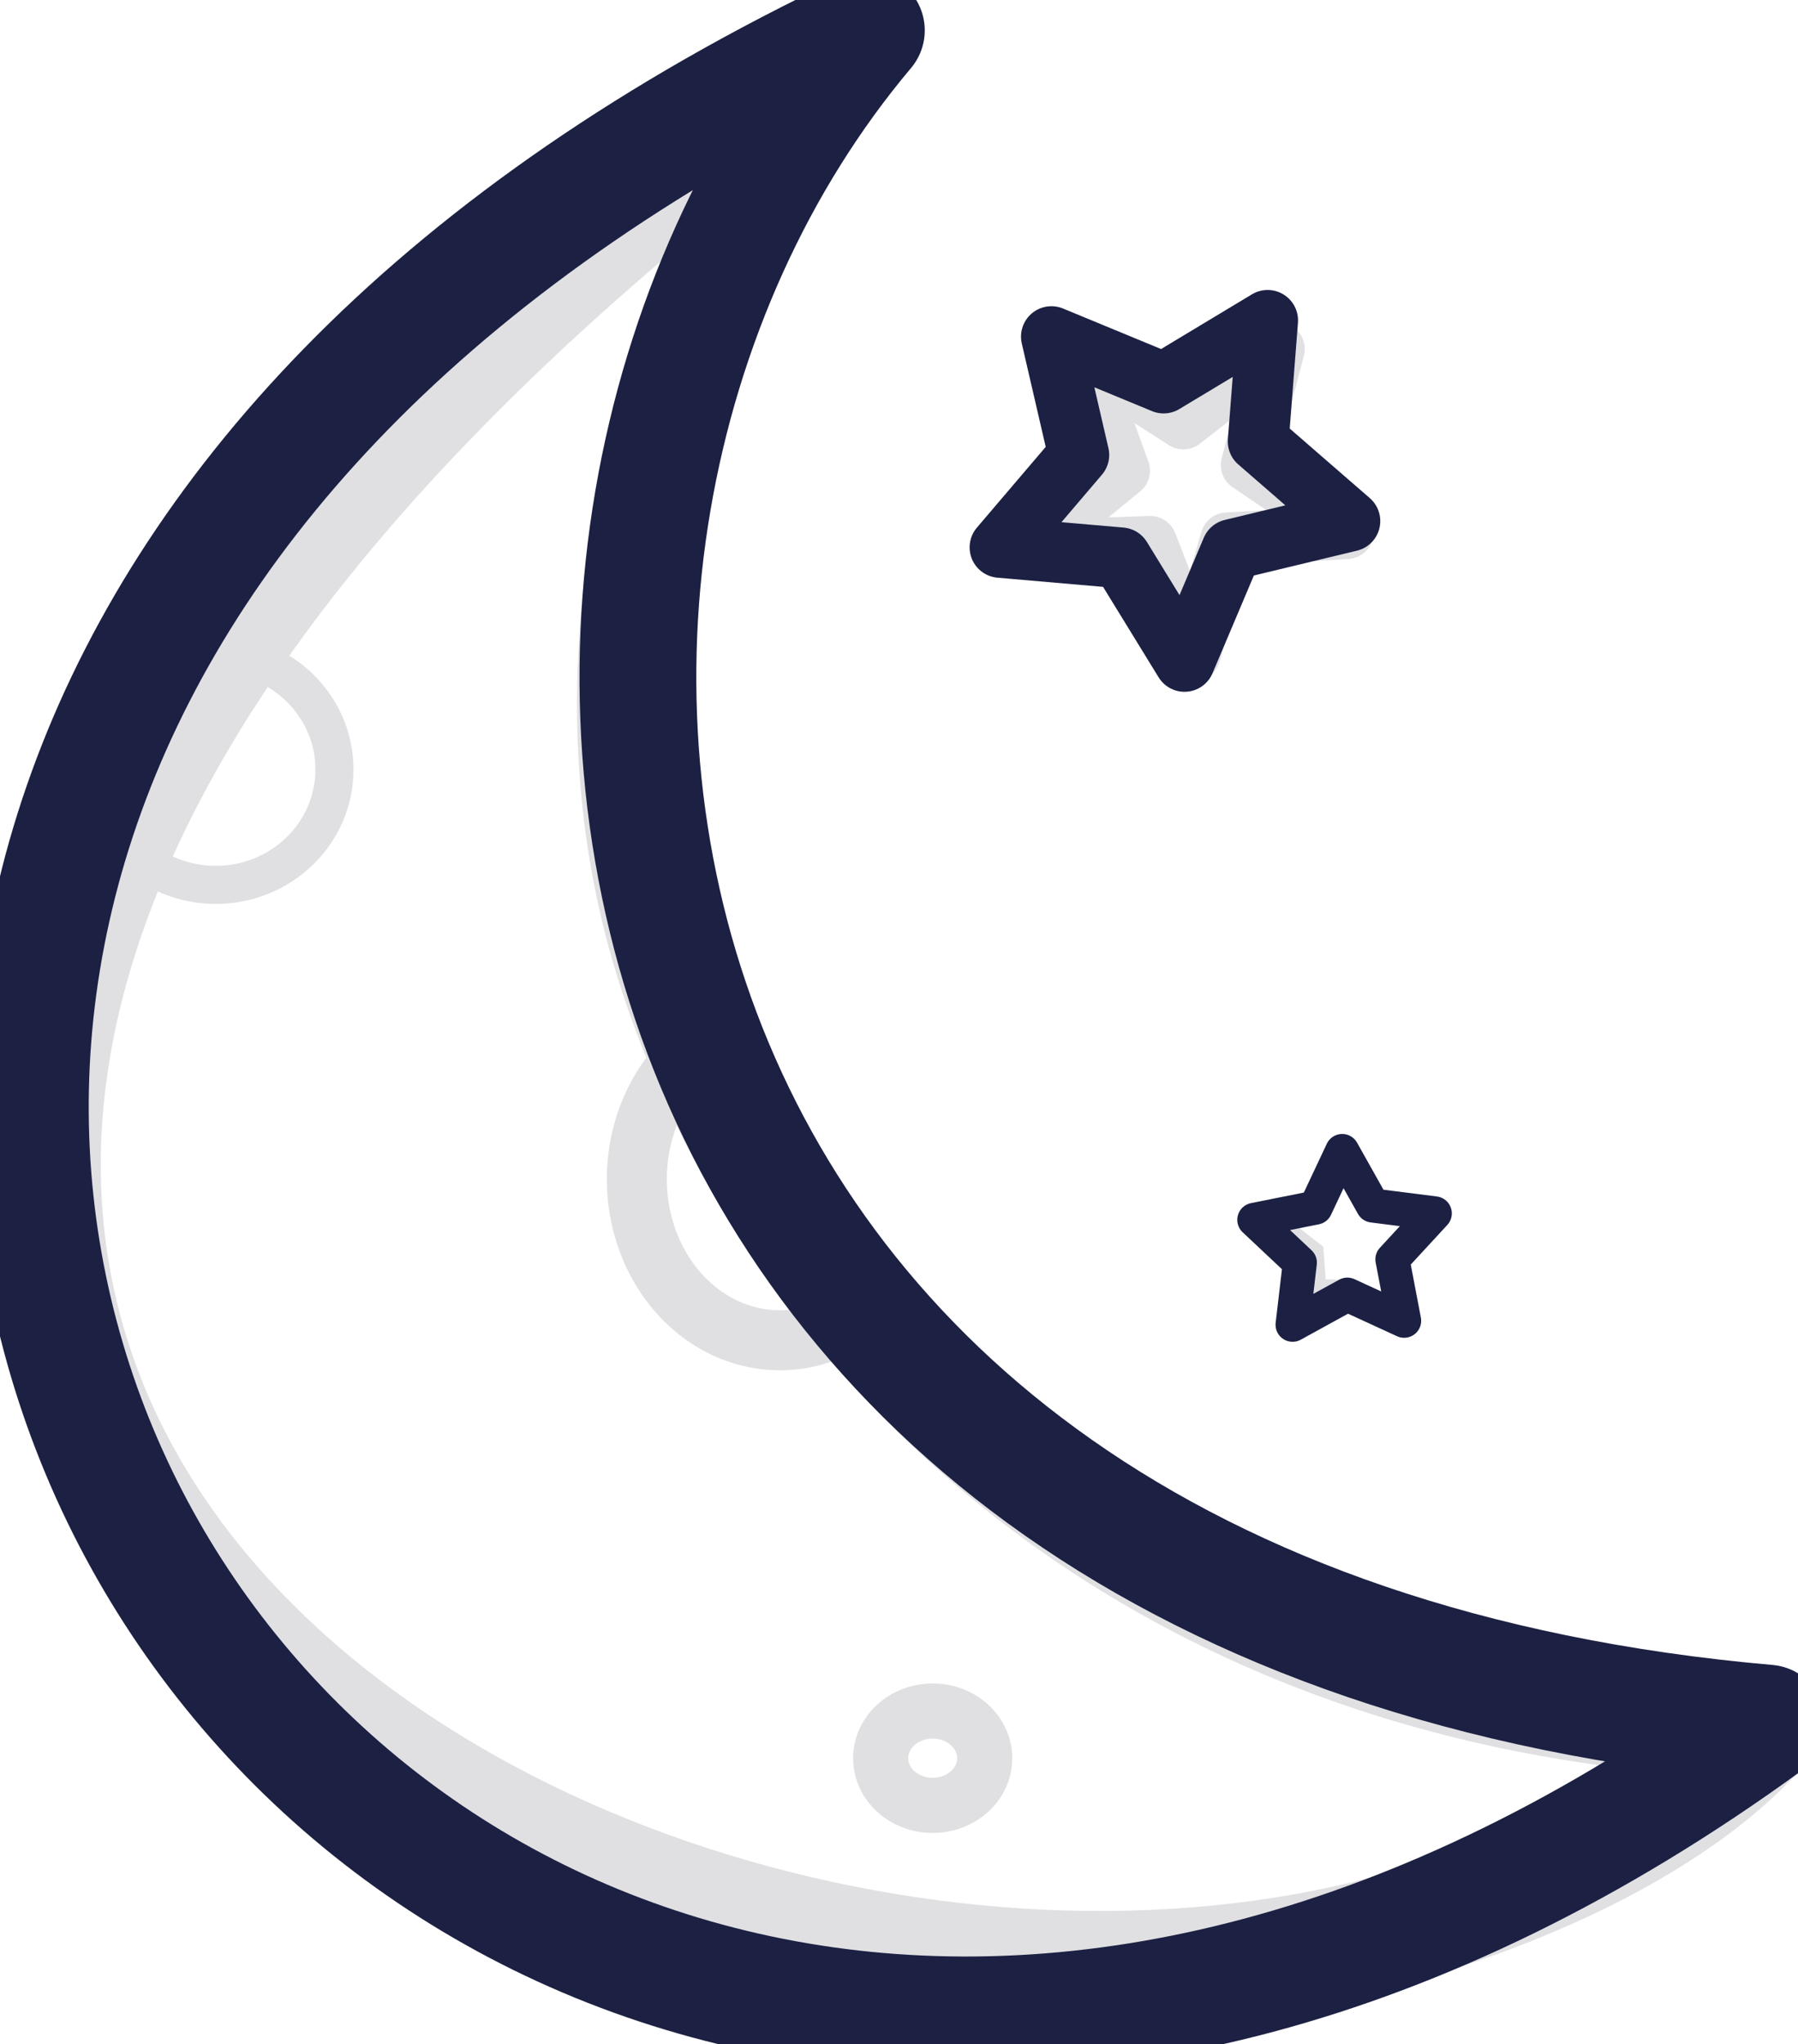 <?xml version="1.0" encoding="UTF-8" standalone="no"?>
<!-- Created with Inkscape (http://www.inkscape.org/) -->

<svg
   xmlns:dc="http://purl.org/dc/elements/1.1/"
   xmlns:cc="http://creativecommons.org/ns#"
   xmlns:rdf="http://www.w3.org/1999/02/22-rdf-syntax-ns#"
   xmlns:svg="http://www.w3.org/2000/svg"
   xmlns="http://www.w3.org/2000/svg"
   xmlns:sodipodi="http://sodipodi.sourceforge.net/DTD/sodipodi-0.dtd"
   xmlns:inkscape="http://www.inkscape.org/namespaces/inkscape"
   width="73.899mm"
   height="83.979mm"
   viewBox="0 0 73.899 83.979"
   version="1.1"
   id="svg8"
   sodipodi:docname="logo_alternatif.svg"
   inkscape:version="0.92.2 (5c3e80d, 2017-08-06)">
  <defs
     id="defs2" />
  <sodipodi:namedview
     id="base"
     pagecolor="#ffffff"
     bordercolor="#666666"
     borderopacity="1.0"
     inkscape:pageopacity="0.0"
     inkscape:pageshadow="2"
     inkscape:zoom="1.4"
     inkscape:cx="36.65844"
     inkscape:cy="199.57255"
     inkscape:document-units="mm"
     inkscape:current-layer="layer1"
     showgrid="false"
     showguides="false"
     inkscape:snap-grids="true"
     inkscape:measure-start="0,0"
     inkscape:measure-end="0,0"
     inkscape:window-width="1600"
     inkscape:window-height="837"
     inkscape:window-x="-8"
     inkscape:window-y="-8"
     inkscape:window-maximized="1" />
  <g
     inkscape:label="Ligne Moon"
     inkscape:groupmode="layer"
     id="layer1"
     transform="translate(-45.054,-68.744)">
    <g
       inkscape:groupmode="layer"
       id="layer3"
       inkscape:label="Cratère">
      <path
         style="opacity:1;fill:none;fill-opacity:0.944;fill-rule:evenodd;stroke:#e0e0e3;stroke-width:2.465;stroke-linecap:round;stroke-linejoin:round;stroke-miterlimit:4;stroke-dasharray:none;stroke-opacity:1;paint-order:normal"
         id="path4814"
         sodipodi:type="arc"
         sodipodi:cx="77.107262"
         sodipodi:cy="117.19444"
         sodipodi:rx="5.8799295"
         sodipodi:ry="6.6149211"
         sodipodi:start="0.99831161"
         sodipodi:end="4.1482414"
         d="m 80.293,122.755 a 5.88,6.615 0 0 1 -5.887,0.315 5.88,6.615 0 0 1 -3.172,-5.589 5.88,6.615 0 0 1 2.73,-5.876 l 3.144,5.59 z" />
      <ellipse
         style="opacity:1;fill:none;fill-opacity:0.944;fill-rule:evenodd;stroke:#e0e0e3;stroke-width:1.565;stroke-linecap:round;stroke-linejoin:round;stroke-miterlimit:4;stroke-dasharray:none;stroke-opacity:1;paint-order:normal"
         id="path4819"
         cx="53.922"
         cy="100.356"
         rx="4.878"
         ry="4.744" />
      <ellipse
         style="opacity:1;fill:none;fill-opacity:0.944;fill-rule:evenodd;stroke:#e0e0e3;stroke-width:2.265;stroke-linecap:round;stroke-linejoin:round;stroke-miterlimit:4;stroke-dasharray:none;stroke-opacity:1;paint-order:normal"
         id="path4821"
         cx="83.388"
         cy="140.981"
         rx="2.138"
         ry="1.938" />
    </g>
    <g
       inkscape:groupmode="layer"
       id="layer2"
       inkscape:label="Ombre">
      <path
         style="fill:none;fill-rule:evenodd;stroke:#e0e0e3;stroke-width:4.565;stroke-linecap:round;stroke-linejoin:round;stroke-miterlimit:4;stroke-dasharray:none;stroke-opacity:1;paint-order:normal"
         d="m 80.662,69.993 c -3.604,3.039 -5.757,8.276 -7.479,14.05 -2.232,7.483 -3.225,16.126 -0.398,24.716 5.2,15.798 20.621,30.139 44.919,30.781 -3.371,3.939 -9.264,6.571 -13.957,8.04 C 68.464,158.625 8.951,121.666 80.662,69.993 Z"
         id="path4670"
         inkscape:connector-curvature="0"
         sodipodi:nodetypes="csscsc" />
    </g>
    <g
       transform="translate(-26.753,-10.091)"
       id="layer1-4"
       inkscape:label="Calque 1"
       style="stroke:#1c2042;stroke-width:3.6;stroke-miterlimit:4;stroke-dasharray:none;stroke-opacity:1;paint-order:stroke markers fill">
      <path
         sodipodi:nodetypes="ccc"
         inkscape:connector-curvature="0"
         id="path28"
         d="M 107.415,80.084 C 37.308,113.275 87.12,191.385 144.456,149.632 95.13,145.319 89.345,101.541 107.415,80.084 Z"
         style="opacity:1;fill:none;fill-opacity:0.944;fill-rule:evenodd;stroke:#1c2042;stroke-width:4.8;stroke-linecap:round;stroke-linejoin:round;stroke-miterlimit:4;stroke-dasharray:none;stroke-opacity:1;paint-order:normal" />
    </g>
  </g>
  <g
     inkscape:groupmode="layer"
     id="layer4"
     inkscape:label="étoiles"
     transform="translate(-45.054,-68.744)">
    <g
       inkscape:groupmode="layer"
       id="layer5"
       inkscape:label="ombre">
      <path
         sodipodi:type="star"
         style="opacity:1;fill:none;fill-opacity:0.944;fill-rule:evenodd;stroke:#e0e0e3;stroke-width:2.2;stroke-linecap:round;stroke-linejoin:round;stroke-miterlimit:4;stroke-dasharray:none;stroke-opacity:1;paint-order:normal"
         id="path4834"
         sodipodi:sides="5"
         sodipodi:cx="93.811607"
         sodipodi:cy="88.797035"
         sodipodi:r1="6.842957"
         sodipodi:r2="2.690763"
         sodipodi:arg1="1.5255083"
         sodipodi:arg2="2.1538268"
         inkscape:flatsided="false"
         inkscape:rounded="0"
         inkscape:randomized="0"
         d="m 94.121,95.633 -1.791,-4.59 -4.924,0.161 3.812,-3.122 -1.675,-4.634 4.147,2.66 3.889,-3.024 -1.249,4.766 4.078,2.764 -4.919,0.285 z"
         inkscape:transform-center-x="0.47815122"
         inkscape:transform-center-y="-0.023947279" />
      <path
         style="fill:none;fill-rule:evenodd;stroke:#e0e0e3;stroke-width:1.165;stroke-linecap:butt;stroke-linejoin:miter;stroke-miterlimit:4;stroke-dasharray:none;stroke-opacity:1"
         d="m 97.73,119.375 1.15,0.891 0.126,1.701 c 0.628,-0.186 1.948,0.043 1.425,-0.032 v 0 0"
         id="path4844"
         inkscape:connector-curvature="0"
         sodipodi:nodetypes="cccccc" />
    </g>
    <path
       sodipodi:type="star"
       style="opacity:1;fill:none;fill-opacity:0.944;fill-rule:evenodd;stroke:#1c2042;stroke-width:2.5;stroke-linecap:round;stroke-linejoin:round;stroke-miterlimit:4;stroke-dasharray:none;stroke-opacity:1;paint-order:normal"
       id="path4826"
       sodipodi:sides="5"
       sodipodi:cx="93.171135"
       sodipodi:cy="88.357147"
       sodipodi:r1="7.5807552"
       sodipodi:r2="3.8880599"
       sodipodi:arg1="1.4959365"
       sodipodi:arg2="2.124255"
       inkscape:flatsided="false"
       inkscape:rounded="0"
       inkscape:randomized="0"
       d="m 93.738,95.917 -2.611,-4.252 -4.971,-0.432 3.237,-3.797 -1.125,-4.861 4.611,1.905 4.275,-2.572 -0.387,4.974 3.767,3.271 -4.851,1.169 z"
       inkscape:transform-center-x="-0.33202859"
       inkscape:transform-center-y="0.41965041" />
    <path
       sodipodi:type="star"
       style="opacity:1;fill:none;fill-opacity:0.944;fill-rule:evenodd;stroke:#1c2042;stroke-width:1.4;stroke-linecap:round;stroke-linejoin:round;stroke-miterlimit:4;stroke-dasharray:none;stroke-opacity:1;paint-order:normal"
       id="path4828"
       sodipodi:sides="5"
       sodipodi:cx="100.35971"
       sodipodi:cy="119.93393"
       sodipodi:r1="3.9029586"
       sodipodi:r2="2.0017729"
       sodipodi:arg1="0.90675016"
       sodipodi:arg2="1.5350687"
       inkscape:flatsided="false"
       inkscape:rounded="0"
       inkscape:randomized="0"
       d="m 102.765,123.008 -2.334,-1.073 -2.251,1.237 0.299,-2.551 -1.872,-1.759 2.519,-0.504 1.094,-2.324 1.257,2.24 2.548,0.323 -1.742,1.888 z"
       inkscape:transform-center-x="0.043082501"
       inkscape:transform-center-y="-0.33149037" />
  </g>
</svg>
